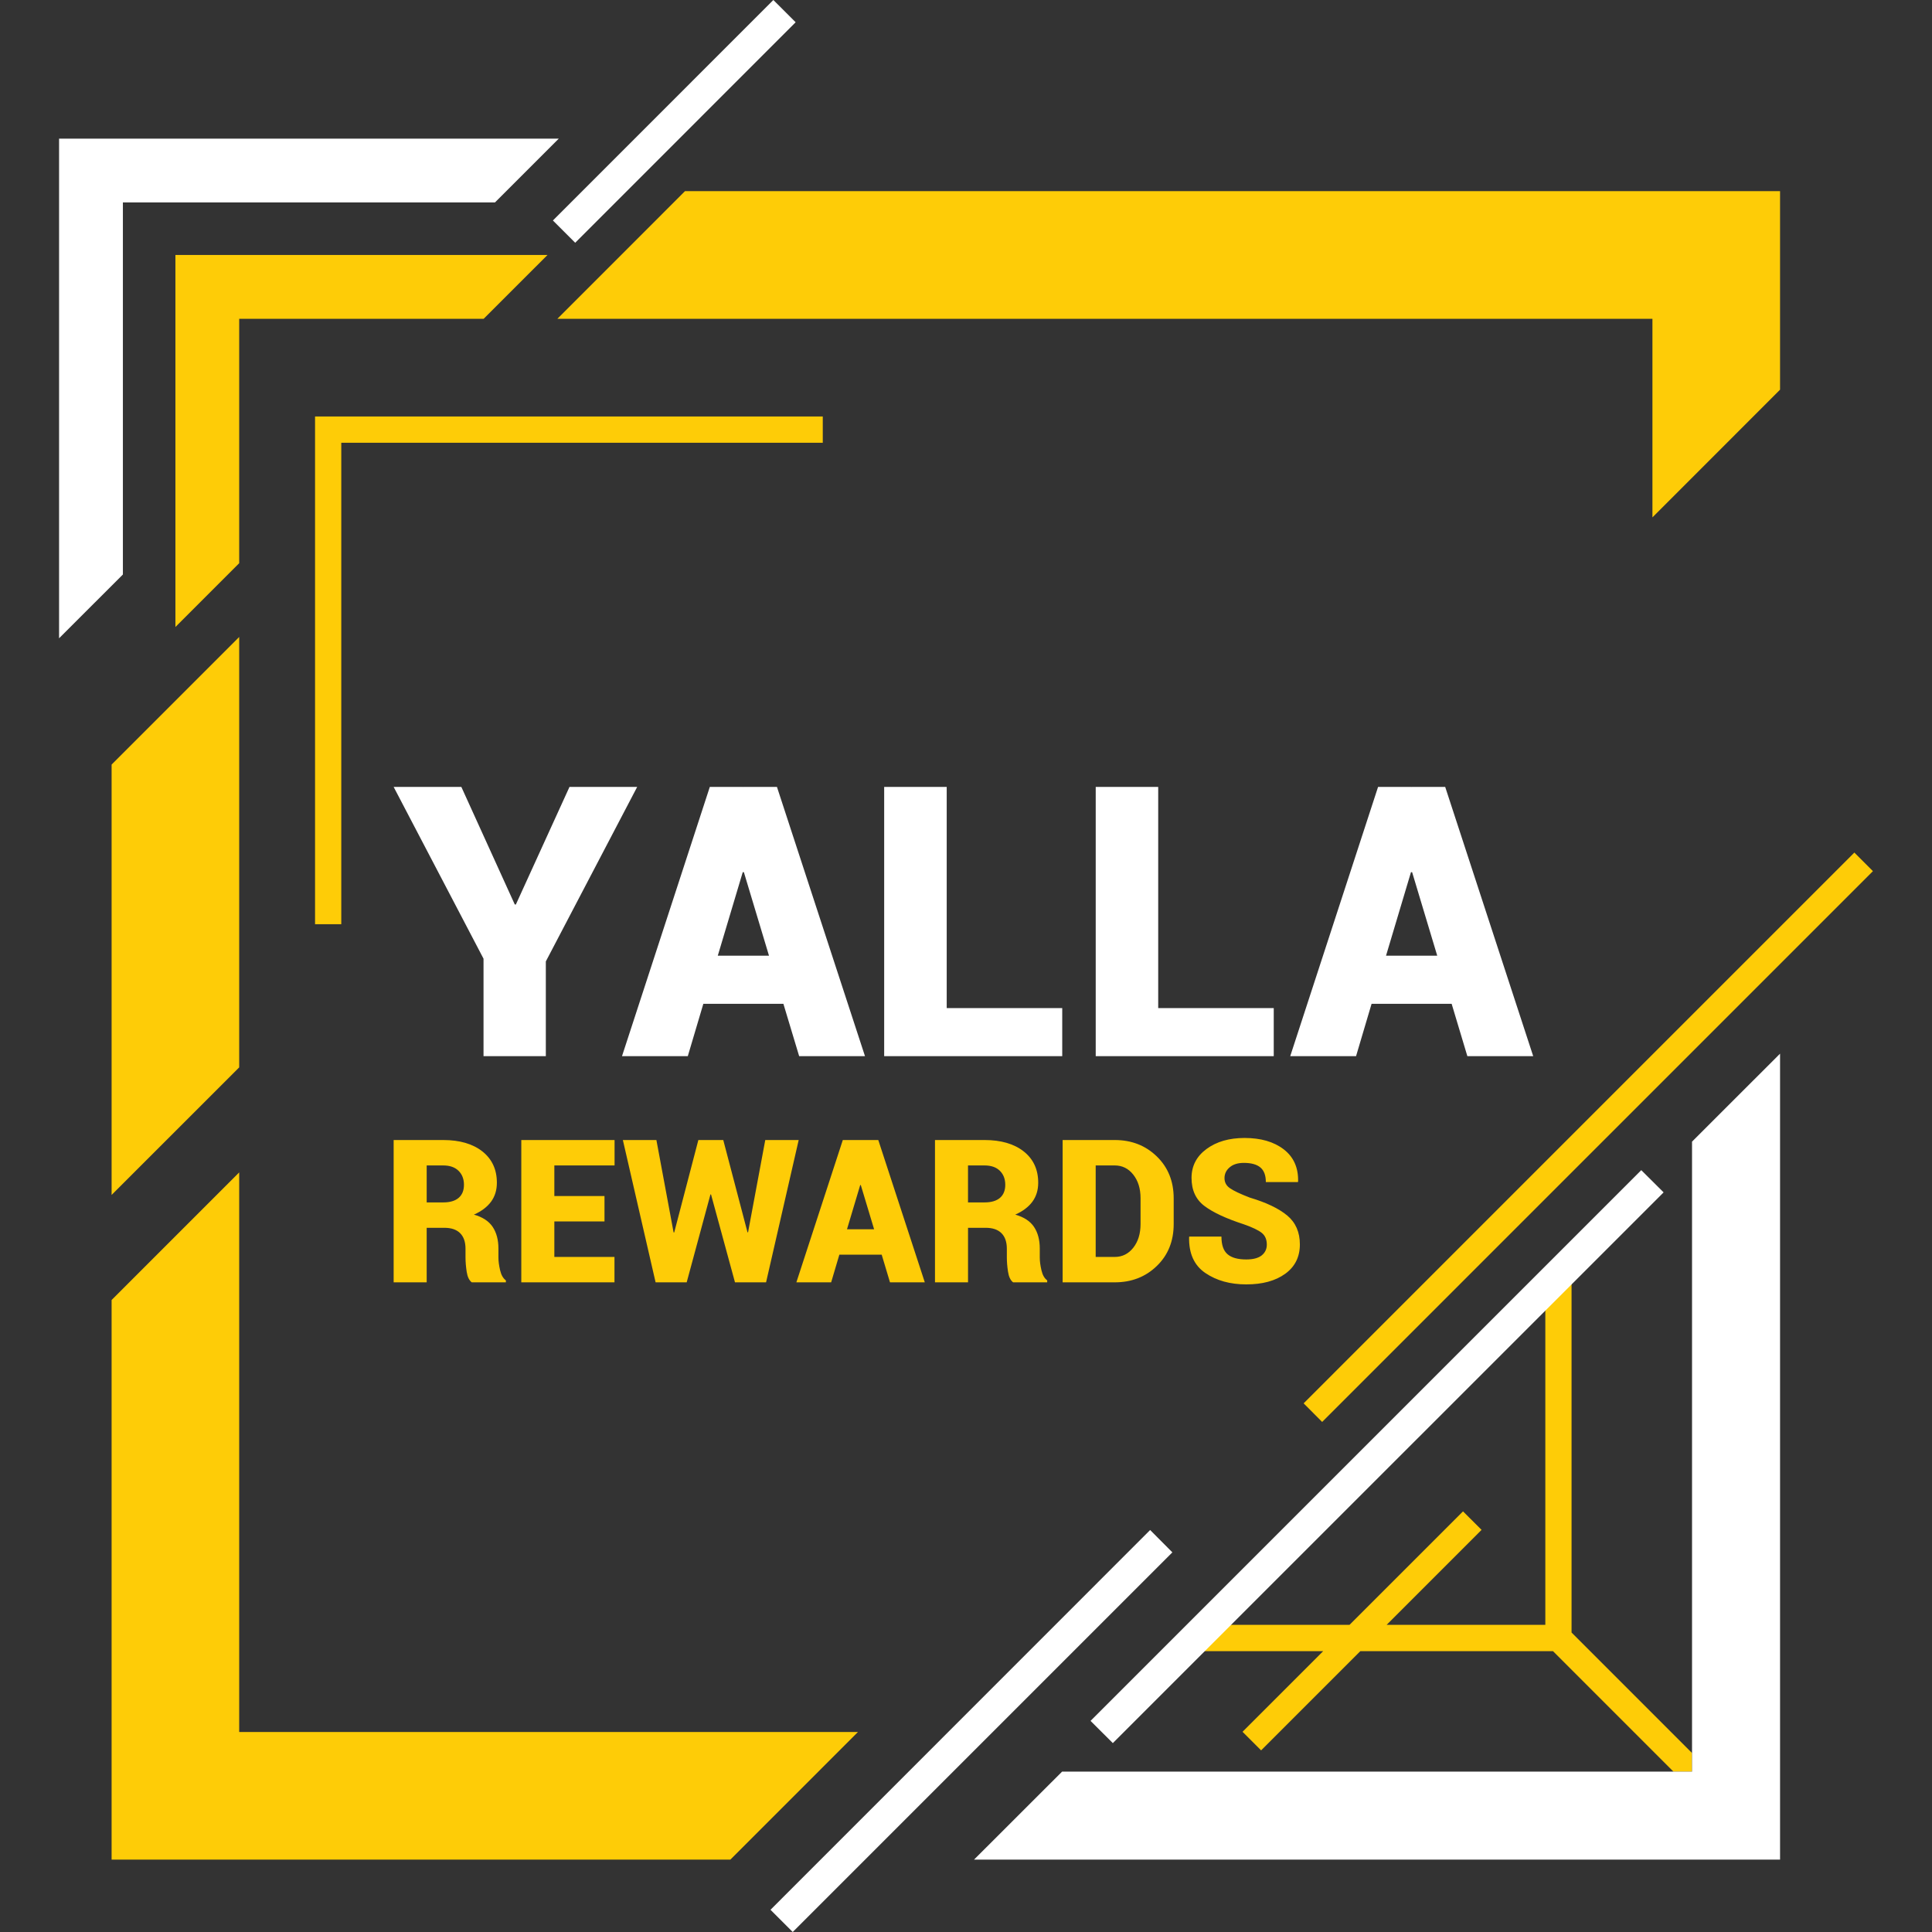 <?xml version="1.0" encoding="iso-8859-1"?>
<!-- Generator: Adobe Illustrator 24.0.3, SVG Export Plug-In . SVG Version: 6.00 Build 0)  -->
<svg version="1.1" id="Layer_1" xmlns="http://www.w3.org/2000/svg" xmlns:xlink="http://www.w3.org/1999/xlink" x="0px" y="0px"
	 viewBox="0 0 200 200" style="enable-background:new 0 0 200 200;" xml:space="preserve">
<rect x="0" y="0" width="200" height="200" fill="#333333" stroke="none"/>
<path style="fill:#FECC07;" d="M24.762,110.495L11.553,123.7V79.147L24.762,65.94V110.495z M24.762,121.367l-13.209,13.209v57.929
	h64.055l13.209-13.21H24.762V121.367z M24.762,33.002h25.307l6.61-6.608h-38.52v38.514l6.603-6.607V33.002z M162.688,132.095h-2.716
	v36.11h-16.431l9.831-9.833l-1.921-1.916L139.7,168.205h-15.297v2.721h12.575l-8.351,8.349l1.923,1.923l10.27-10.272h19.945
	l12.47,12.474h1.923v-1.928l-12.471-12.473V132.095z M85.172,43.115H32.614v52.561h2.715V45.833h49.844V43.115z M171.059,53.559
	l13.211-13.218V19.788H70.91L57.7,33.002h113.359V53.559z M136.869,147.198l57.016-57.017l-1.922-1.924l-57.012,57.016
	L136.869,147.198z M48.189,130.157v-0.89c0-0.703-0.185-1.237-0.557-1.61c-0.371-0.369-0.912-0.555-1.629-0.555h-1.833v5.645H40.75
	v-14.732h5.131c1.708,0,3.06,0.395,4.059,1.182c0.996,0.793,1.496,1.871,1.496,3.24c0,0.763-0.2,1.414-0.603,1.965
	c-0.401,0.542-0.989,0.988-1.773,1.335c0.905,0.255,1.551,0.682,1.947,1.278c0.394,0.595,0.59,1.342,0.59,2.233v0.927
	c0,0.388,0.059,0.824,0.173,1.317c0.115,0.493,0.312,0.843,0.598,1.052v0.203h-3.531c-0.272-0.207-0.446-0.573-0.527-1.101
	C48.232,131.121,48.189,130.623,48.189,130.157z M48.029,122.649c0-0.601-0.189-1.083-0.564-1.452
	c-0.375-0.368-0.901-0.551-1.584-0.551h-1.71v3.826h1.732c0.687,0,1.214-0.159,1.577-0.471
	C47.846,123.686,48.029,123.235,48.029,122.649z M63.62,120.646v-2.632h-9.655v14.732h9.645v-2.629h-6.224v-3.675h5.191v-2.63
	h-5.191v-3.166H63.62z M77.381,127.567l-2.509-9.553h-2.578l-2.5,9.572l-0.064-0.011l-1.78-9.561h-3.471l3.388,14.732h3.219
	l2.46-9.097h0.06l2.479,9.097h3.218l3.377-14.732h-3.46l-1.781,9.553H77.381z M90.92,118.015l4.815,14.732h-3.603l-0.86-2.866H86.89
	l-0.849,2.866H82.44l4.807-14.732h1.829v0.01l0.012-0.01H90.92z M90.487,127.251l-1.377-4.572h-0.062l-1.367,4.572H90.487z
	 M107.809,131.492c0.113,0.493,0.311,0.843,0.596,1.052v0.203h-3.529c-0.269-0.207-0.445-0.573-0.526-1.101
	c-0.082-0.525-0.122-1.023-0.122-1.489v-0.89c0-0.703-0.187-1.237-0.558-1.61c-0.372-0.369-0.912-0.555-1.625-0.555h-1.835v5.645
	h-3.42v-14.732h5.13c1.706,0,3.059,0.395,4.058,1.182c0.998,0.793,1.497,1.871,1.497,3.24c0,0.763-0.2,1.414-0.604,1.965
	c-0.4,0.542-0.989,0.988-1.772,1.335c0.902,0.255,1.55,0.682,1.946,1.278c0.396,0.595,0.592,1.342,0.592,2.233v0.927
	C107.636,130.564,107.695,130.999,107.809,131.492z M104.065,122.649c0-0.601-0.188-1.083-0.562-1.452
	c-0.374-0.368-0.901-0.551-1.584-0.551h-1.711v3.826h1.732c0.686,0,1.211-0.159,1.578-0.471
	C103.882,123.686,104.065,123.235,104.065,122.649z M119.748,119.709c1.168,1.13,1.752,2.582,1.752,4.345v2.654
	c0,1.775-0.584,3.225-1.752,4.35c-1.165,1.127-2.616,1.689-4.349,1.689h-5.396v-14.732h5.396
	C117.132,118.015,118.583,118.579,119.748,119.709z M118.069,124.036c0-0.996-0.252-1.805-0.754-2.44
	c-0.502-0.635-1.141-0.95-1.917-0.95h-1.973v9.472h1.973c0.776,0,1.415-0.317,1.917-0.951c0.502-0.636,0.754-1.454,0.754-2.459
	V124.036z M129.015,132.96c1.677,0,3.017-0.365,4.031-1.099c1.009-0.732,1.516-1.744,1.516-3.038c0-1.271-0.44-2.271-1.315-2.999
	c-0.878-0.728-2.172-1.344-3.877-1.851c-1.007-0.388-1.692-0.717-2.06-0.979c-0.368-0.257-0.55-0.601-0.55-1.035
	c0-0.445,0.178-0.819,0.537-1.121c0.356-0.305,0.843-0.456,1.466-0.456c0.764,0,1.333,0.157,1.709,0.471
	c0.377,0.314,0.568,0.817,0.568,1.513h3.317l0.022-0.064c0.034-1.427-0.465-2.534-1.488-3.323c-1.025-0.786-2.376-1.177-4.056-1.177
	c-1.594,0-2.906,0.381-3.939,1.143c-1.032,0.76-1.548,1.761-1.548,2.993c0,1.263,0.443,2.23,1.33,2.9
	c0.89,0.672,2.246,1.304,4.074,1.898c0.903,0.316,1.525,0.617,1.871,0.896c0.345,0.279,0.518,0.683,0.518,1.209
	c0,0.459-0.178,0.831-0.525,1.114c-0.352,0.281-0.887,0.423-1.604,0.423c-0.868,0-1.515-0.177-1.935-0.539
	c-0.424-0.361-0.633-0.971-0.633-1.827h-3.33l-0.018,0.06c-0.034,1.688,0.525,2.922,1.684,3.71
	C125.941,132.57,127.35,132.96,129.015,132.96z"/>
<path style="fill:#FFFFFF;" d="M184.271,109.075v83.43h-83.438l9.114-9.107h65.212v-65.217L184.271,109.075z M51.24,20.955
	l6.603-6.603H6.115v51.723l6.607-6.603V20.955H51.24z M172.216,123.435l-2.313-2.301l-57.01,57.011l2.307,2.3L172.216,123.435z
	 M121.364,160.7l-2.302-2.313L79.762,197.7l2.302,2.3L121.364,160.7z M82.365,2.305L80.058,0L57.236,22.824l2.309,2.306
	L82.365,2.305z M47.758,81.461H40.75l9.304,17.782v10.088h6.45v-9.804l9.457-18.067h-7.007l-5.551,12.172H53.29L47.758,81.461z
	 M82.728,109.331h6.814L80.43,81.461h-3.464l-0.02,0.021v-0.021h-3.466l-9.09,27.871h6.811l1.608-5.417h8.288L82.728,109.331z
	 M76.889,90.286h0.116l2.602,8.649h-5.303L76.889,90.286z M98.003,81.461h-6.474v27.871h18.433v-4.974H98.003V81.461z
	 M119.897,81.461h-6.468v27.871h18.429v-4.974h-11.961V81.461z M151.9,109.331h6.816l-9.11-27.871h-3.465l-0.023,0.021v-0.021h-3.46
	l-9.093,27.871h6.814l1.607-5.417h8.288L151.9,109.331z M146.064,90.286h0.118l2.6,8.649h-5.302L146.064,90.286z"/>
</svg>
